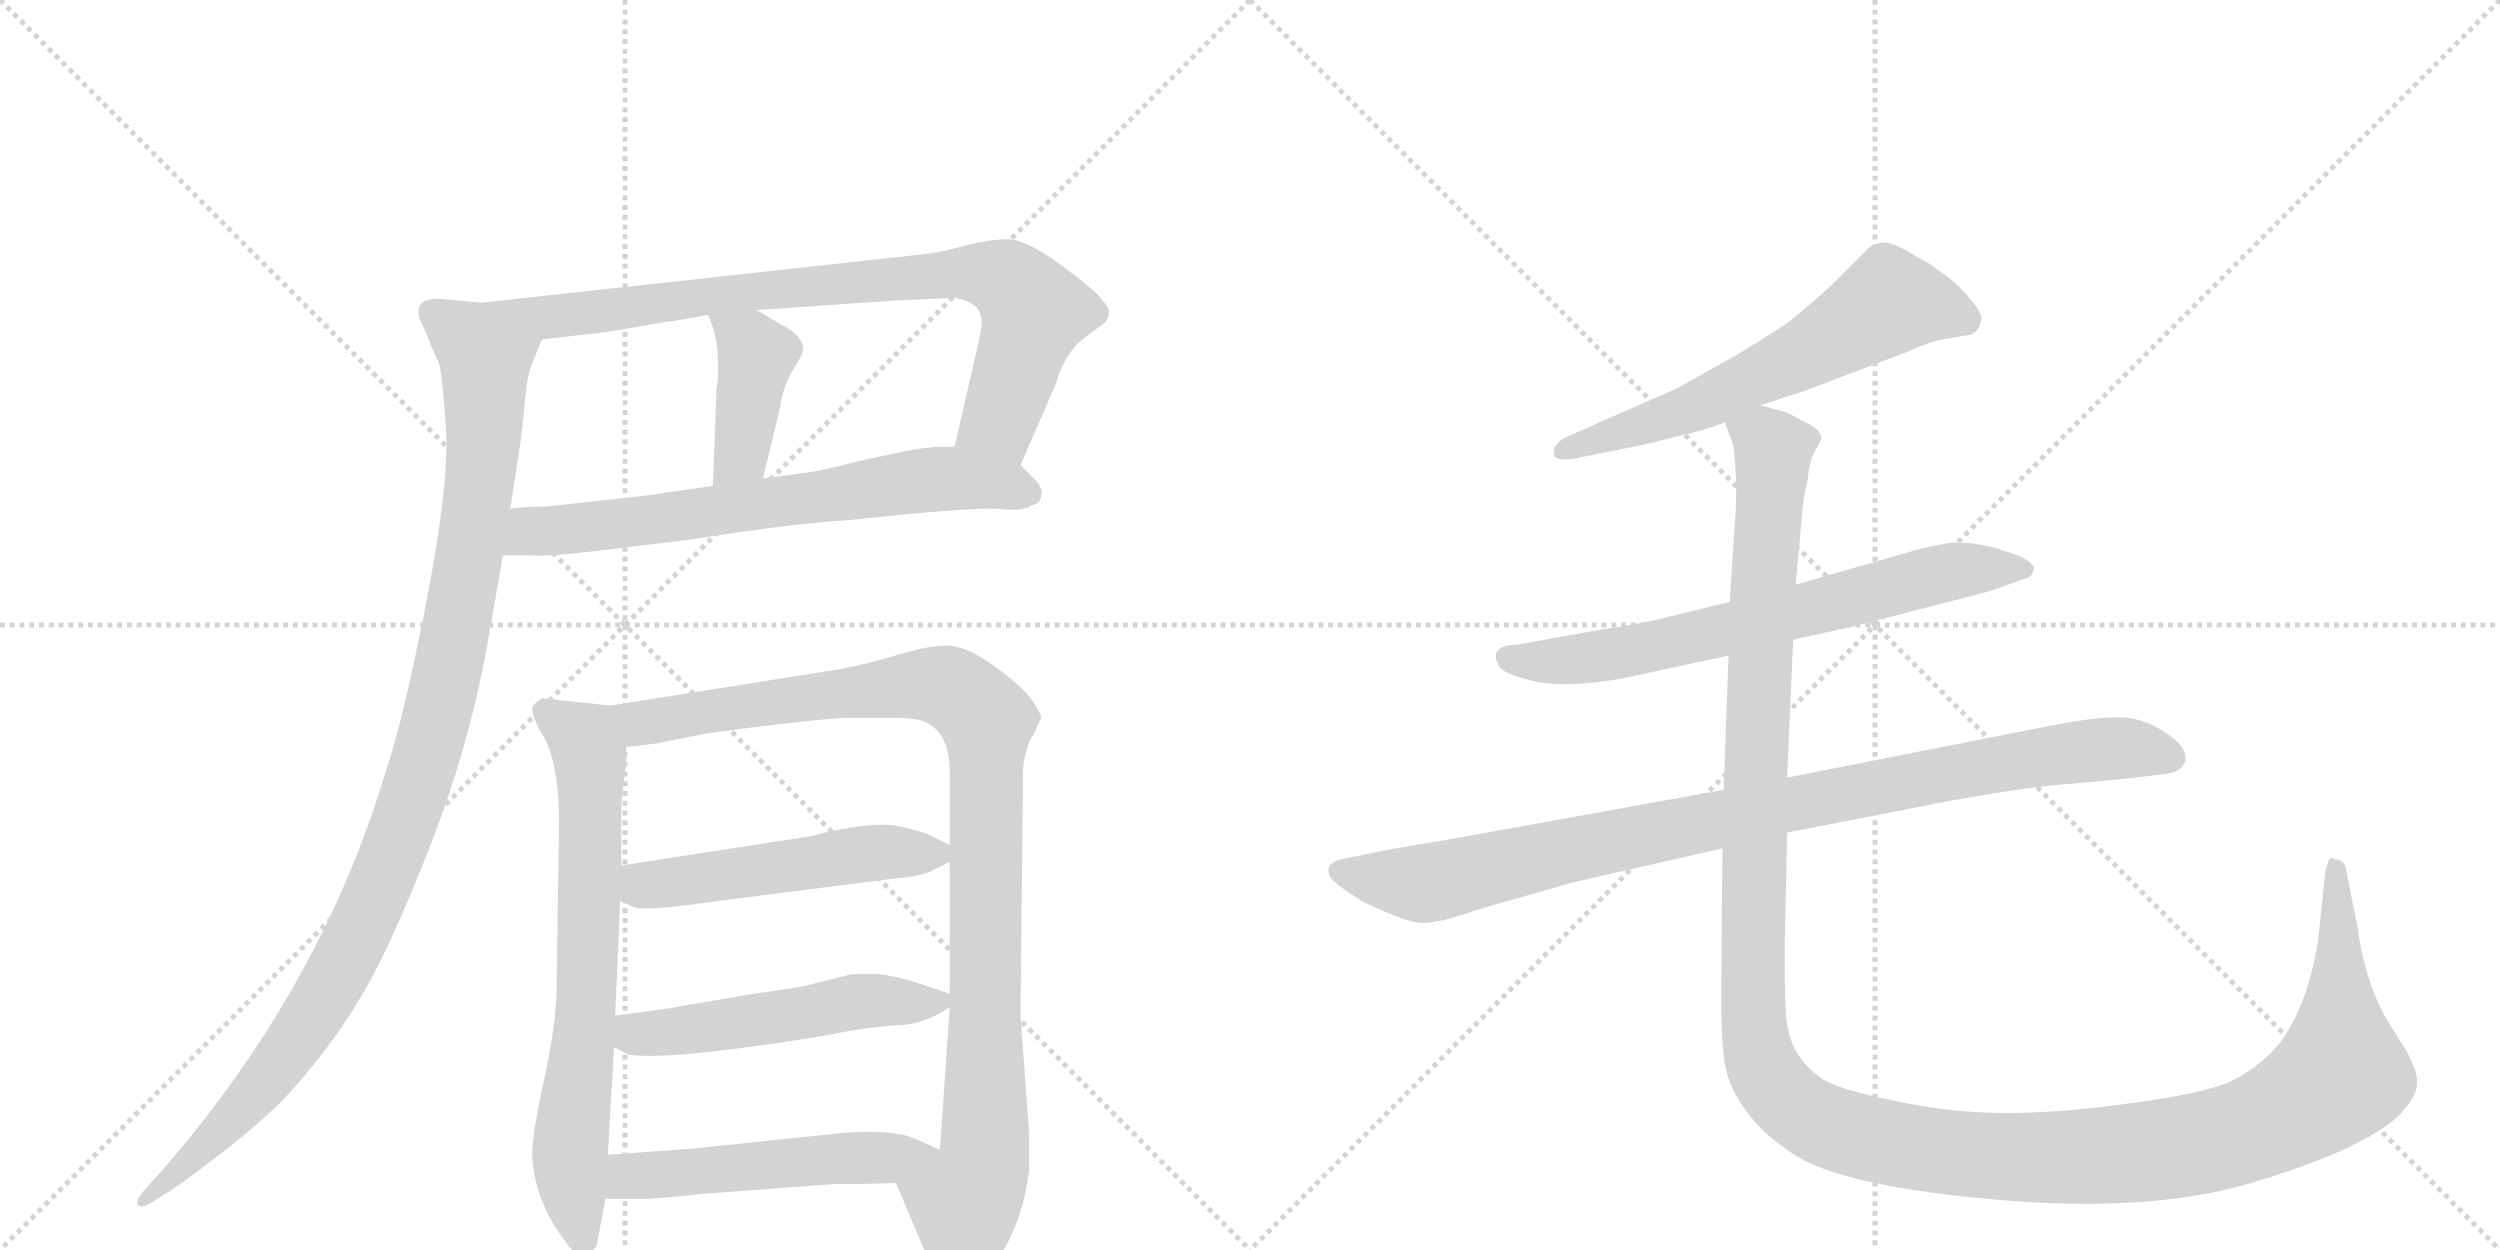 <svg version="1.1" viewBox="0 0 2048 1024" xmlns="http://www.w3.org/2000/svg">
  <g stroke="lightgray" stroke-dasharray="1,1" stroke-width="1" transform="scale(4, 4)">
    <line x1="0" y1="0" x2="256" y2="256"></line>
    <line x1="256" y1="0" x2="0" y2="256"></line>
    <line x1="128" y1="0" x2="128" y2="256"></line>
    <line x1="0" y1="128" x2="256" y2="128"></line>
    <line x1="256" y1="0" x2="512" y2="256"></line>
    <line x1="512" y1="0" x2="256" y2="256"></line>
    <line x1="384" y1="0" x2="384" y2="256"></line>
    <line x1="256" y1="128" x2="512" y2="128"></line>
  </g>
<g transform="scale(1, -1) translate(0, -850)">
   <style type="text/css">
    @keyframes keyframes0 {
      from {
       stroke: black;
       stroke-dashoffset: 842;
       stroke-width: 128;
       }
       73% {
       animation-timing-function: step-end;
       stroke: black;
       stroke-dashoffset: 0;
       stroke-width: 128;
       }
       to {
       stroke: black;
       stroke-width: 1024;
       }
       }
       #make-me-a-hanzi-animation-0 {
         animation: keyframes0 0.935s both;
         animation-delay: 0s;
         animation-timing-function: linear;
       }
    @keyframes keyframes1 {
      from {
       stroke: black;
       stroke-dashoffset: 409;
       stroke-width: 128;
       }
       57% {
       animation-timing-function: step-end;
       stroke: black;
       stroke-dashoffset: 0;
       stroke-width: 128;
       }
       to {
       stroke: black;
       stroke-width: 1024;
       }
       }
       #make-me-a-hanzi-animation-1 {
         animation: keyframes1 0.583s both;
         animation-delay: 0.935s;
         animation-timing-function: linear;
       }
    @keyframes keyframes2 {
      from {
       stroke: black;
       stroke-dashoffset: 689;
       stroke-width: 128;
       }
       69% {
       animation-timing-function: step-end;
       stroke: black;
       stroke-dashoffset: 0;
       stroke-width: 128;
       }
       to {
       stroke: black;
       stroke-width: 1024;
       }
       }
       #make-me-a-hanzi-animation-2 {
         animation: keyframes2 0.811s both;
         animation-delay: 1.518s;
         animation-timing-function: linear;
       }
    @keyframes keyframes3 {
      from {
       stroke: black;
       stroke-dashoffset: 1081;
       stroke-width: 128;
       }
       78% {
       animation-timing-function: step-end;
       stroke: black;
       stroke-dashoffset: 0;
       stroke-width: 128;
       }
       to {
       stroke: black;
       stroke-width: 1024;
       }
       }
       #make-me-a-hanzi-animation-3 {
         animation: keyframes3 1.13s both;
         animation-delay: 2.329s;
         animation-timing-function: linear;
       }
    @keyframes keyframes4 {
      from {
       stroke: black;
       stroke-dashoffset: 708;
       stroke-width: 128;
       }
       70% {
       animation-timing-function: step-end;
       stroke: black;
       stroke-dashoffset: 0;
       stroke-width: 128;
       }
       to {
       stroke: black;
       stroke-width: 1024;
       }
       }
       #make-me-a-hanzi-animation-4 {
         animation: keyframes4 0.826s both;
         animation-delay: 3.458s;
         animation-timing-function: linear;
       }
    @keyframes keyframes5 {
      from {
       stroke: black;
       stroke-dashoffset: 1019;
       stroke-width: 128;
       }
       77% {
       animation-timing-function: step-end;
       stroke: black;
       stroke-dashoffset: 0;
       stroke-width: 128;
       }
       to {
       stroke: black;
       stroke-width: 1024;
       }
       }
       #make-me-a-hanzi-animation-5 {
         animation: keyframes5 1.079s both;
         animation-delay: 4.285s;
         animation-timing-function: linear;
       }
    @keyframes keyframes6 {
      from {
       stroke: black;
       stroke-dashoffset: 510;
       stroke-width: 128;
       }
       62% {
       animation-timing-function: step-end;
       stroke: black;
       stroke-dashoffset: 0;
       stroke-width: 128;
       }
       to {
       stroke: black;
       stroke-width: 1024;
       }
       }
       #make-me-a-hanzi-animation-6 {
         animation: keyframes6 0.665s both;
         animation-delay: 5.364s;
         animation-timing-function: linear;
       }
    @keyframes keyframes7 {
      from {
       stroke: black;
       stroke-dashoffset: 519;
       stroke-width: 128;
       }
       63% {
       animation-timing-function: step-end;
       stroke: black;
       stroke-dashoffset: 0;
       stroke-width: 128;
       }
       to {
       stroke: black;
       stroke-width: 1024;
       }
       }
       #make-me-a-hanzi-animation-7 {
         animation: keyframes7 0.672s both;
         animation-delay: 6.029s;
         animation-timing-function: linear;
       }
    @keyframes keyframes8 {
      from {
       stroke: black;
       stroke-dashoffset: 521;
       stroke-width: 128;
       }
       63% {
       animation-timing-function: step-end;
       stroke: black;
       stroke-dashoffset: 0;
       stroke-width: 128;
       }
       to {
       stroke: black;
       stroke-width: 1024;
       }
       }
       #make-me-a-hanzi-animation-8 {
         animation: keyframes8 0.674s both;
         animation-delay: 6.701s;
         animation-timing-function: linear;
       }
    @keyframes keyframes9 {
      from {
       stroke: black;
       stroke-dashoffset: 613;
       stroke-width: 128;
       }
       67% {
       animation-timing-function: step-end;
       stroke: black;
       stroke-dashoffset: 0;
       stroke-width: 128;
       }
       to {
       stroke: black;
       stroke-width: 1024;
       }
       }
       #make-me-a-hanzi-animation-9 {
         animation: keyframes9 0.749s both;
         animation-delay: 7.375s;
         animation-timing-function: linear;
       }
    @keyframes keyframes10 {
      from {
       stroke: black;
       stroke-dashoffset: 687;
       stroke-width: 128;
       }
       69% {
       animation-timing-function: step-end;
       stroke: black;
       stroke-dashoffset: 0;
       stroke-width: 128;
       }
       to {
       stroke: black;
       stroke-width: 1024;
       }
       }
       #make-me-a-hanzi-animation-10 {
         animation: keyframes10 0.809s both;
         animation-delay: 8.124s;
         animation-timing-function: linear;
       }
    @keyframes keyframes11 {
      from {
       stroke: black;
       stroke-dashoffset: 950;
       stroke-width: 128;
       }
       76% {
       animation-timing-function: step-end;
       stroke: black;
       stroke-dashoffset: 0;
       stroke-width: 128;
       }
       to {
       stroke: black;
       stroke-width: 1024;
       }
       }
       #make-me-a-hanzi-animation-11 {
         animation: keyframes11 1.023s both;
         animation-delay: 8.933s;
         animation-timing-function: linear;
       }
    @keyframes keyframes12 {
      from {
       stroke: black;
       stroke-dashoffset: 1482;
       stroke-width: 128;
       }
       83% {
       animation-timing-function: step-end;
       stroke: black;
       stroke-dashoffset: 0;
       stroke-width: 128;
       }
       to {
       stroke: black;
       stroke-width: 1024;
       }
       }
       #make-me-a-hanzi-animation-12 {
         animation: keyframes12 1.456s both;
         animation-delay: 9.956s;
         animation-timing-function: linear;
       }
</style>
<path d="M 750 641 L 394 602 C 364 599 414 569 444 572 L 497 578 L 544 586 Q 559 588 580 592 L 620 596 L 736 604 L 782 606 Q 790 605 798 600 Q 803 596 804 589 Q 805 582 799 558 L 782 484 C 775 455 824 441 836 469 L 866 538 Q 867 545 874 557 Q 881 568 887 572 L 900 582 Q 906 585 908 591 Q 910 597 903 604 Q 899 611 869 633 Q 840 654 826 654 Q 812 654 791 649 Q 771 643 750 641 Z" fill="lightgray"></path> 
<path d="M 587 532 L 584 452 C 583 422 618 429 625 458 L 639 516 Q 641 532 649 546 Q 658 560 658 564 Q 658 575 640 584 L 620 596 C 594 611 568 620 580 592 Q 587 577 588 559 Q 589 540 587 532 Z" fill="lightgray"></path> 
<path d="M 412 395 L 433 395 Q 449 394 483 398 L 566 408 Q 647 421 696 424 Q 799 435 819 433 Q 839 431 845 436 Q 852 437 853 444 Q 855 450 847 458 L 836 469 C 821 484 812 484 782 484 L 771 484 Q 759 484 740 480 L 702 472 Q 673 464 655 462 L 625 458 L 584 452 L 529 444 L 447 435 Q 426 435 418 433 C 388 429 382 395 412 395 Z" fill="lightgray"></path> 
<path d="M 394 602 L 364 605 Q 349 606 345 601 Q 341 596 344 588 Q 348 580 352 570 Q 356 559 359 554 Q 362 548 365 504 Q 369 459 350 361 Q 331 262 316 218 Q 262 38 130 -112 L 120 -123 Q 110 -134 113 -137 Q 116 -141 126 -134 L 135 -128 Q 142 -125 173 -101 Q 204 -78 231 -52 Q 269 -11 293 29 Q 318 69 352 156 Q 386 243 401 332 L 412 395 L 418 433 L 427 492 L 431 530 Q 432 543 437 555 L 444 572 C 454 596 424 599 394 602 Z" fill="lightgray"></path> 
<path d="M 500 272 L 444 278 Q 436 273 436 269 Q 436 264 442 252 Q 458 230 458 176 L 456 44 Q 456 12 446 -33 Q 436 -79 436 -95 Q 436 -111 443 -131 Q 451 -152 464 -168 Q 470 -179 480 -177 Q 489 -176 490 -164 L 496 -132 L 498 -96 L 503 -8 L 504 18 L 508 112 L 509 141 L 509 192 L 513 227 L 513 238 C 514 268 514 270 500 272 Z" fill="lightgray"></path> 
<path d="M 689 302 L 500 272 C 470 267 483 234 513 238 L 538 241 L 578 249 Q 658 260 693 262 L 732 262 Q 753 262 761 257 Q 778 247 778 218 L 778 158 L 778 144 L 778 36 L 778 25 L 770 -92 C 768 -122 722 -91 734 -119 L 761 -183 Q 781 -219 804 -196 Q 815 -189 827 -165 Q 839 -141 843 -109 L 843 -78 L 836 18 L 838 208 Q 837 234 847 249 L 853 262 Q 853 265 845 277 Q 837 288 815 304 Q 793 320 778 321 Q 764 322 737 314 Q 710 306 689 302 Z" fill="lightgray"></path> 
<path d="M 508 112 L 519 107 Q 527 103 589 112 L 730 130 Q 756 132 766 138 L 778 144 C 793 151 793 151 778 158 L 765 164 Q 760 168 737 173 Q 714 178 664 165 L 509 141 C 479 136 481 124 508 112 Z" fill="lightgray"></path> 
<path d="M 503 -8 L 515 -14 Q 548 -19 672 1 Q 712 9 734 10 Q 756 10 778 25 C 789 32 789 32 778 36 L 754 44 Q 736 50 720 52 L 698 52 L 662 43 Q 661 42 618 36 L 548 24 L 504 18 C 474 14 476 5 503 -8 Z" fill="lightgray"></path> 
<path d="M 496 -132 L 526 -132 Q 527 -133 576 -128 L 683 -120 Q 718 -120 734 -119 C 764 -118 797 -104 770 -92 L 750 -83 Q 732 -75 692 -78 L 566 -91 L 498 -96 C 468 -98 466 -132 496 -132 Z" fill="lightgray"></path> 
<path d="M 1442 518 L 1479 530 L 1563 562 Q 1583 571 1592 572 L 1615 576 Q 1622 580 1623 588 Q 1625 595 1602 618 Q 1583 633 1577 636 L 1568 641 Q 1549 653 1540 651 Q 1531 648 1530 646 L 1504 620 Q 1484 601 1465 586 Q 1438 568 1417 556 L 1374 532 L 1283 492 Q 1272 486 1273 479 Q 1272 472 1288 474 L 1348 486 L 1380 494 Q 1398 498 1413 504 L 1442 518 Z" fill="lightgray"></path> 
<path d="M 1469 326 L 1519 337 L 1631 366 L 1659 376 Q 1665 377 1666 384 Q 1667 386 1662 390 Q 1658 394 1635 401 Q 1612 407 1595 405 L 1575 401 L 1471 371 L 1417 357 L 1376 347 Q 1346 339 1316 335 L 1243 322 Q 1217 321 1229 303 Q 1234 297 1257 292 Q 1280 286 1328 294 L 1416 313 L 1469 326 Z" fill="lightgray"></path> 
<path d="M 1677 255 L 1464 213 L 1412 203 L 1185 162 Q 1130 153 1128 152 L 1098 146 Q 1091 144 1089 140 Q 1087 135 1091 130 Q 1096 124 1117 111 Q 1155 93 1166 94 Q 1178 94 1199 101 Q 1220 108 1232 111 L 1288 127 L 1411 155 L 1464 168 L 1567 188 Q 1636 202 1685 207 Q 1735 211 1774 216 Q 1786 217 1790 226 Q 1792 234 1784 242 Q 1765 259 1743 262 Q 1722 264 1677 255 Z" fill="lightgray"></path> 
<path d="M 1464 213 L 1469 326 L 1471 371 L 1477 437 Q 1478 445 1481 458 Q 1482 471 1487 481 Q 1493 491 1492 492 Q 1491 498 1481 503 L 1464 512 L 1442 518 C 1414 528 1407 531 1413 504 L 1420 485 Q 1423 459 1422 434 L 1417 357 L 1416 313 L 1412 203 L 1411 155 L 1410 32 Q 1410 -2 1413 -22 Q 1417 -43 1432 -62 Q 1445 -80 1470 -96 Q 1510 -122 1638 -133 Q 1767 -144 1851 -117 Q 1936 -91 1965 -64 Q 1980 -48 1980 -38 Q 1981 -29 1972 -12 L 1957 12 Q 1948 26 1940 50 Q 1933 74 1932 87 L 1922 137 Q 1921 146 1913 146 Q 1910 148 1908 146 L 1905 137 L 1899 80 Q 1891 28 1868 -4 Q 1853 -22 1833 -33 Q 1814 -44 1758 -52 Q 1703 -60 1671 -61 Q 1639 -63 1605 -60 Q 1572 -57 1535 -48 Q 1499 -40 1489 -31 Q 1465 -13 1463 19 Q 1462 34 1462 73 L 1464 168 L 1464 213 Z" fill="lightgray"></path> 
      <clipPath id="make-me-a-hanzi-clip-0">
      <path d="M 750 641 L 394 602 C 364 599 414 569 444 572 L 497 578 L 544 586 Q 559 588 580 592 L 620 596 L 736 604 L 782 606 Q 790 605 798 600 Q 803 596 804 589 Q 805 582 799 558 L 782 484 C 775 455 824 441 836 469 L 866 538 Q 867 545 874 557 Q 881 568 887 572 L 900 582 Q 906 585 908 591 Q 910 597 903 604 Q 899 611 869 633 Q 840 654 826 654 Q 812 654 791 649 Q 771 643 750 641 Z" fill="lightgray"></path>
      </clipPath>
      <path clip-path="url(#make-me-a-hanzi-clip-0)" d="M 402 601 L 446 590 L 636 614 L 814 624 L 829 617 L 847 595 L 819 506 L 791 490 " fill="none" id="make-me-a-hanzi-animation-0" stroke-dasharray="714 1428" stroke-linecap="round"></path>

      <clipPath id="make-me-a-hanzi-clip-1">
      <path d="M 587 532 L 584 452 C 583 422 618 429 625 458 L 639 516 Q 641 532 649 546 Q 658 560 658 564 Q 658 575 640 584 L 620 596 C 594 611 568 620 580 592 Q 587 577 588 559 Q 589 540 587 532 Z" fill="lightgray"></path>
      </clipPath>
      <path clip-path="url(#make-me-a-hanzi-clip-1)" d="M 587 589 L 620 559 L 607 478 L 590 458 " fill="none" id="make-me-a-hanzi-animation-1" stroke-dasharray="281 562" stroke-linecap="round"></path>

      <clipPath id="make-me-a-hanzi-clip-2">
      <path d="M 412 395 L 433 395 Q 449 394 483 398 L 566 408 Q 647 421 696 424 Q 799 435 819 433 Q 839 431 845 436 Q 852 437 853 444 Q 855 450 847 458 L 836 469 C 821 484 812 484 782 484 L 771 484 Q 759 484 740 480 L 702 472 Q 673 464 655 462 L 625 458 L 584 452 L 529 444 L 447 435 Q 426 435 418 433 C 388 429 382 395 412 395 Z" fill="lightgray"></path>
      </clipPath>
      <path clip-path="url(#make-me-a-hanzi-clip-2)" d="M 417 401 L 436 415 L 766 457 L 842 447 " fill="none" id="make-me-a-hanzi-animation-2" stroke-dasharray="561 1122" stroke-linecap="round"></path>

      <clipPath id="make-me-a-hanzi-clip-3">
      <path d="M 394 602 L 364 605 Q 349 606 345 601 Q 341 596 344 588 Q 348 580 352 570 Q 356 559 359 554 Q 362 548 365 504 Q 369 459 350 361 Q 331 262 316 218 Q 262 38 130 -112 L 120 -123 Q 110 -134 113 -137 Q 116 -141 126 -134 L 135 -128 Q 142 -125 173 -101 Q 204 -78 231 -52 Q 269 -11 293 29 Q 318 69 352 156 Q 386 243 401 332 L 412 395 L 418 433 L 427 492 L 431 530 Q 432 543 437 555 L 444 572 C 454 596 424 599 394 602 Z" fill="lightgray"></path>
      </clipPath>
      <path clip-path="url(#make-me-a-hanzi-clip-3)" d="M 353 594 L 398 556 L 397 514 L 390 431 L 370 315 L 340 201 L 297 92 L 246 3 L 182 -75 L 118 -131 " fill="none" id="make-me-a-hanzi-animation-3" stroke-dasharray="953 1906" stroke-linecap="round"></path>

      <clipPath id="make-me-a-hanzi-clip-4">
      <path d="M 500 272 L 444 278 Q 436 273 436 269 Q 436 264 442 252 Q 458 230 458 176 L 456 44 Q 456 12 446 -33 Q 436 -79 436 -95 Q 436 -111 443 -131 Q 451 -152 464 -168 Q 470 -179 480 -177 Q 489 -176 490 -164 L 496 -132 L 498 -96 L 503 -8 L 504 18 L 508 112 L 509 141 L 509 192 L 513 227 L 513 238 C 514 268 514 270 500 272 Z" fill="lightgray"></path>
      </clipPath>
      <path clip-path="url(#make-me-a-hanzi-clip-4)" d="M 446 268 L 476 247 L 483 233 L 482 58 L 467 -92 L 478 -165 " fill="none" id="make-me-a-hanzi-animation-4" stroke-dasharray="580 1160" stroke-linecap="round"></path>

      <clipPath id="make-me-a-hanzi-clip-5">
      <path d="M 689 302 L 500 272 C 470 267 483 234 513 238 L 538 241 L 578 249 Q 658 260 693 262 L 732 262 Q 753 262 761 257 Q 778 247 778 218 L 778 158 L 778 144 L 778 36 L 778 25 L 770 -92 C 768 -122 722 -91 734 -119 L 761 -183 Q 781 -219 804 -196 Q 815 -189 827 -165 Q 839 -141 843 -109 L 843 -78 L 836 18 L 838 208 Q 837 234 847 249 L 853 262 Q 853 265 845 277 Q 837 288 815 304 Q 793 320 778 321 Q 764 322 737 314 Q 710 306 689 302 Z" fill="lightgray"></path>
      </clipPath>
      <path clip-path="url(#make-me-a-hanzi-clip-5)" d="M 509 269 L 530 258 L 752 290 L 781 285 L 807 261 L 807 -87 L 804 -111 L 790 -134 L 787 -185 " fill="none" id="make-me-a-hanzi-animation-5" stroke-dasharray="891 1782" stroke-linecap="round"></path>

      <clipPath id="make-me-a-hanzi-clip-6">
      <path d="M 508 112 L 519 107 Q 527 103 589 112 L 730 130 Q 756 132 766 138 L 778 144 C 793 151 793 151 778 158 L 765 164 Q 760 168 737 173 Q 714 178 664 165 L 509 141 C 479 136 481 124 508 112 Z" fill="lightgray"></path>
      </clipPath>
      <path clip-path="url(#make-me-a-hanzi-clip-6)" d="M 518 133 L 527 125 L 540 125 L 709 151 L 767 151 " fill="none" id="make-me-a-hanzi-animation-6" stroke-dasharray="382 764" stroke-linecap="round"></path>

      <clipPath id="make-me-a-hanzi-clip-7">
      <path d="M 503 -8 L 515 -14 Q 548 -19 672 1 Q 712 9 734 10 Q 756 10 778 25 C 789 32 789 32 778 36 L 754 44 Q 736 50 720 52 L 698 52 L 662 43 Q 661 42 618 36 L 548 24 L 504 18 C 474 14 476 5 503 -8 Z" fill="lightgray"></path>
      </clipPath>
      <path clip-path="url(#make-me-a-hanzi-clip-7)" d="M 512 11 L 521 3 L 537 3 L 704 30 L 770 31 " fill="none" id="make-me-a-hanzi-animation-7" stroke-dasharray="391 782" stroke-linecap="round"></path>

      <clipPath id="make-me-a-hanzi-clip-8">
      <path d="M 496 -132 L 526 -132 Q 527 -133 576 -128 L 683 -120 Q 718 -120 734 -119 C 764 -118 797 -104 770 -92 L 750 -83 Q 732 -75 692 -78 L 566 -91 L 498 -96 C 468 -98 466 -132 496 -132 Z" fill="lightgray"></path>
      </clipPath>
      <path clip-path="url(#make-me-a-hanzi-clip-8)" d="M 504 -126 L 513 -115 L 533 -112 L 763 -95 " fill="none" id="make-me-a-hanzi-animation-8" stroke-dasharray="393 786" stroke-linecap="round"></path>

      <clipPath id="make-me-a-hanzi-clip-9">
      <path d="M 1442 518 L 1479 530 L 1563 562 Q 1583 571 1592 572 L 1615 576 Q 1622 580 1623 588 Q 1625 595 1602 618 Q 1583 633 1577 636 L 1568 641 Q 1549 653 1540 651 Q 1531 648 1530 646 L 1504 620 Q 1484 601 1465 586 Q 1438 568 1417 556 L 1374 532 L 1283 492 Q 1272 486 1273 479 Q 1272 472 1288 474 L 1348 486 L 1380 494 Q 1398 498 1413 504 L 1442 518 Z" fill="lightgray"></path>
      </clipPath>
      <path clip-path="url(#make-me-a-hanzi-clip-9)" d="M 1609 588 L 1547 603 L 1489 566 L 1400 522 L 1282 480 " fill="none" id="make-me-a-hanzi-animation-9" stroke-dasharray="485 970" stroke-linecap="round"></path>

      <clipPath id="make-me-a-hanzi-clip-10">
      <path d="M 1469 326 L 1519 337 L 1631 366 L 1659 376 Q 1665 377 1666 384 Q 1667 386 1662 390 Q 1658 394 1635 401 Q 1612 407 1595 405 L 1575 401 L 1471 371 L 1417 357 L 1376 347 Q 1346 339 1316 335 L 1243 322 Q 1217 321 1229 303 Q 1234 297 1257 292 Q 1280 286 1328 294 L 1416 313 L 1469 326 Z" fill="lightgray"></path>
      </clipPath>
      <path clip-path="url(#make-me-a-hanzi-clip-10)" d="M 1237 312 L 1274 308 L 1346 318 L 1585 379 L 1640 386 L 1659 383 " fill="none" id="make-me-a-hanzi-animation-10" stroke-dasharray="559 1118" stroke-linecap="round"></path>

      <clipPath id="make-me-a-hanzi-clip-11">
      <path d="M 1677 255 L 1464 213 L 1412 203 L 1185 162 Q 1130 153 1128 152 L 1098 146 Q 1091 144 1089 140 Q 1087 135 1091 130 Q 1096 124 1117 111 Q 1155 93 1166 94 Q 1178 94 1199 101 Q 1220 108 1232 111 L 1288 127 L 1411 155 L 1464 168 L 1567 188 Q 1636 202 1685 207 Q 1735 211 1774 216 Q 1786 217 1790 226 Q 1792 234 1784 242 Q 1765 259 1743 262 Q 1722 264 1677 255 Z" fill="lightgray"></path>
      </clipPath>
      <path clip-path="url(#make-me-a-hanzi-clip-11)" d="M 1098 137 L 1168 126 L 1643 226 L 1729 237 L 1779 229 " fill="none" id="make-me-a-hanzi-animation-11" stroke-dasharray="822 1644" stroke-linecap="round"></path>

      <clipPath id="make-me-a-hanzi-clip-12">
      <path d="M 1464 213 L 1469 326 L 1471 371 L 1477 437 Q 1478 445 1481 458 Q 1482 471 1487 481 Q 1493 491 1492 492 Q 1491 498 1481 503 L 1464 512 L 1442 518 C 1414 528 1407 531 1413 504 L 1420 485 Q 1423 459 1422 434 L 1417 357 L 1416 313 L 1412 203 L 1411 155 L 1410 32 Q 1410 -2 1413 -22 Q 1417 -43 1432 -62 Q 1445 -80 1470 -96 Q 1510 -122 1638 -133 Q 1767 -144 1851 -117 Q 1936 -91 1965 -64 Q 1980 -48 1980 -38 Q 1981 -29 1972 -12 L 1957 12 Q 1948 26 1940 50 Q 1933 74 1932 87 L 1922 137 Q 1921 146 1913 146 Q 1910 148 1908 146 L 1905 137 L 1899 80 Q 1891 28 1868 -4 Q 1853 -22 1833 -33 Q 1814 -44 1758 -52 Q 1703 -60 1671 -61 Q 1639 -63 1605 -60 Q 1572 -57 1535 -48 Q 1499 -40 1489 -31 Q 1465 -13 1463 19 Q 1462 34 1462 73 L 1464 168 L 1464 213 Z" fill="lightgray"></path>
      </clipPath>
      <path clip-path="url(#make-me-a-hanzi-clip-12)" d="M 1420 501 L 1445 491 L 1452 482 L 1438 226 L 1438 -3 L 1453 -39 L 1482 -66 L 1526 -82 L 1630 -98 L 1746 -95 L 1848 -74 L 1895 -49 L 1917 -28 L 1911 140 " fill="none" id="make-me-a-hanzi-animation-12" stroke-dasharray="1354 2708" stroke-linecap="round"></path>

</g>
</svg>
